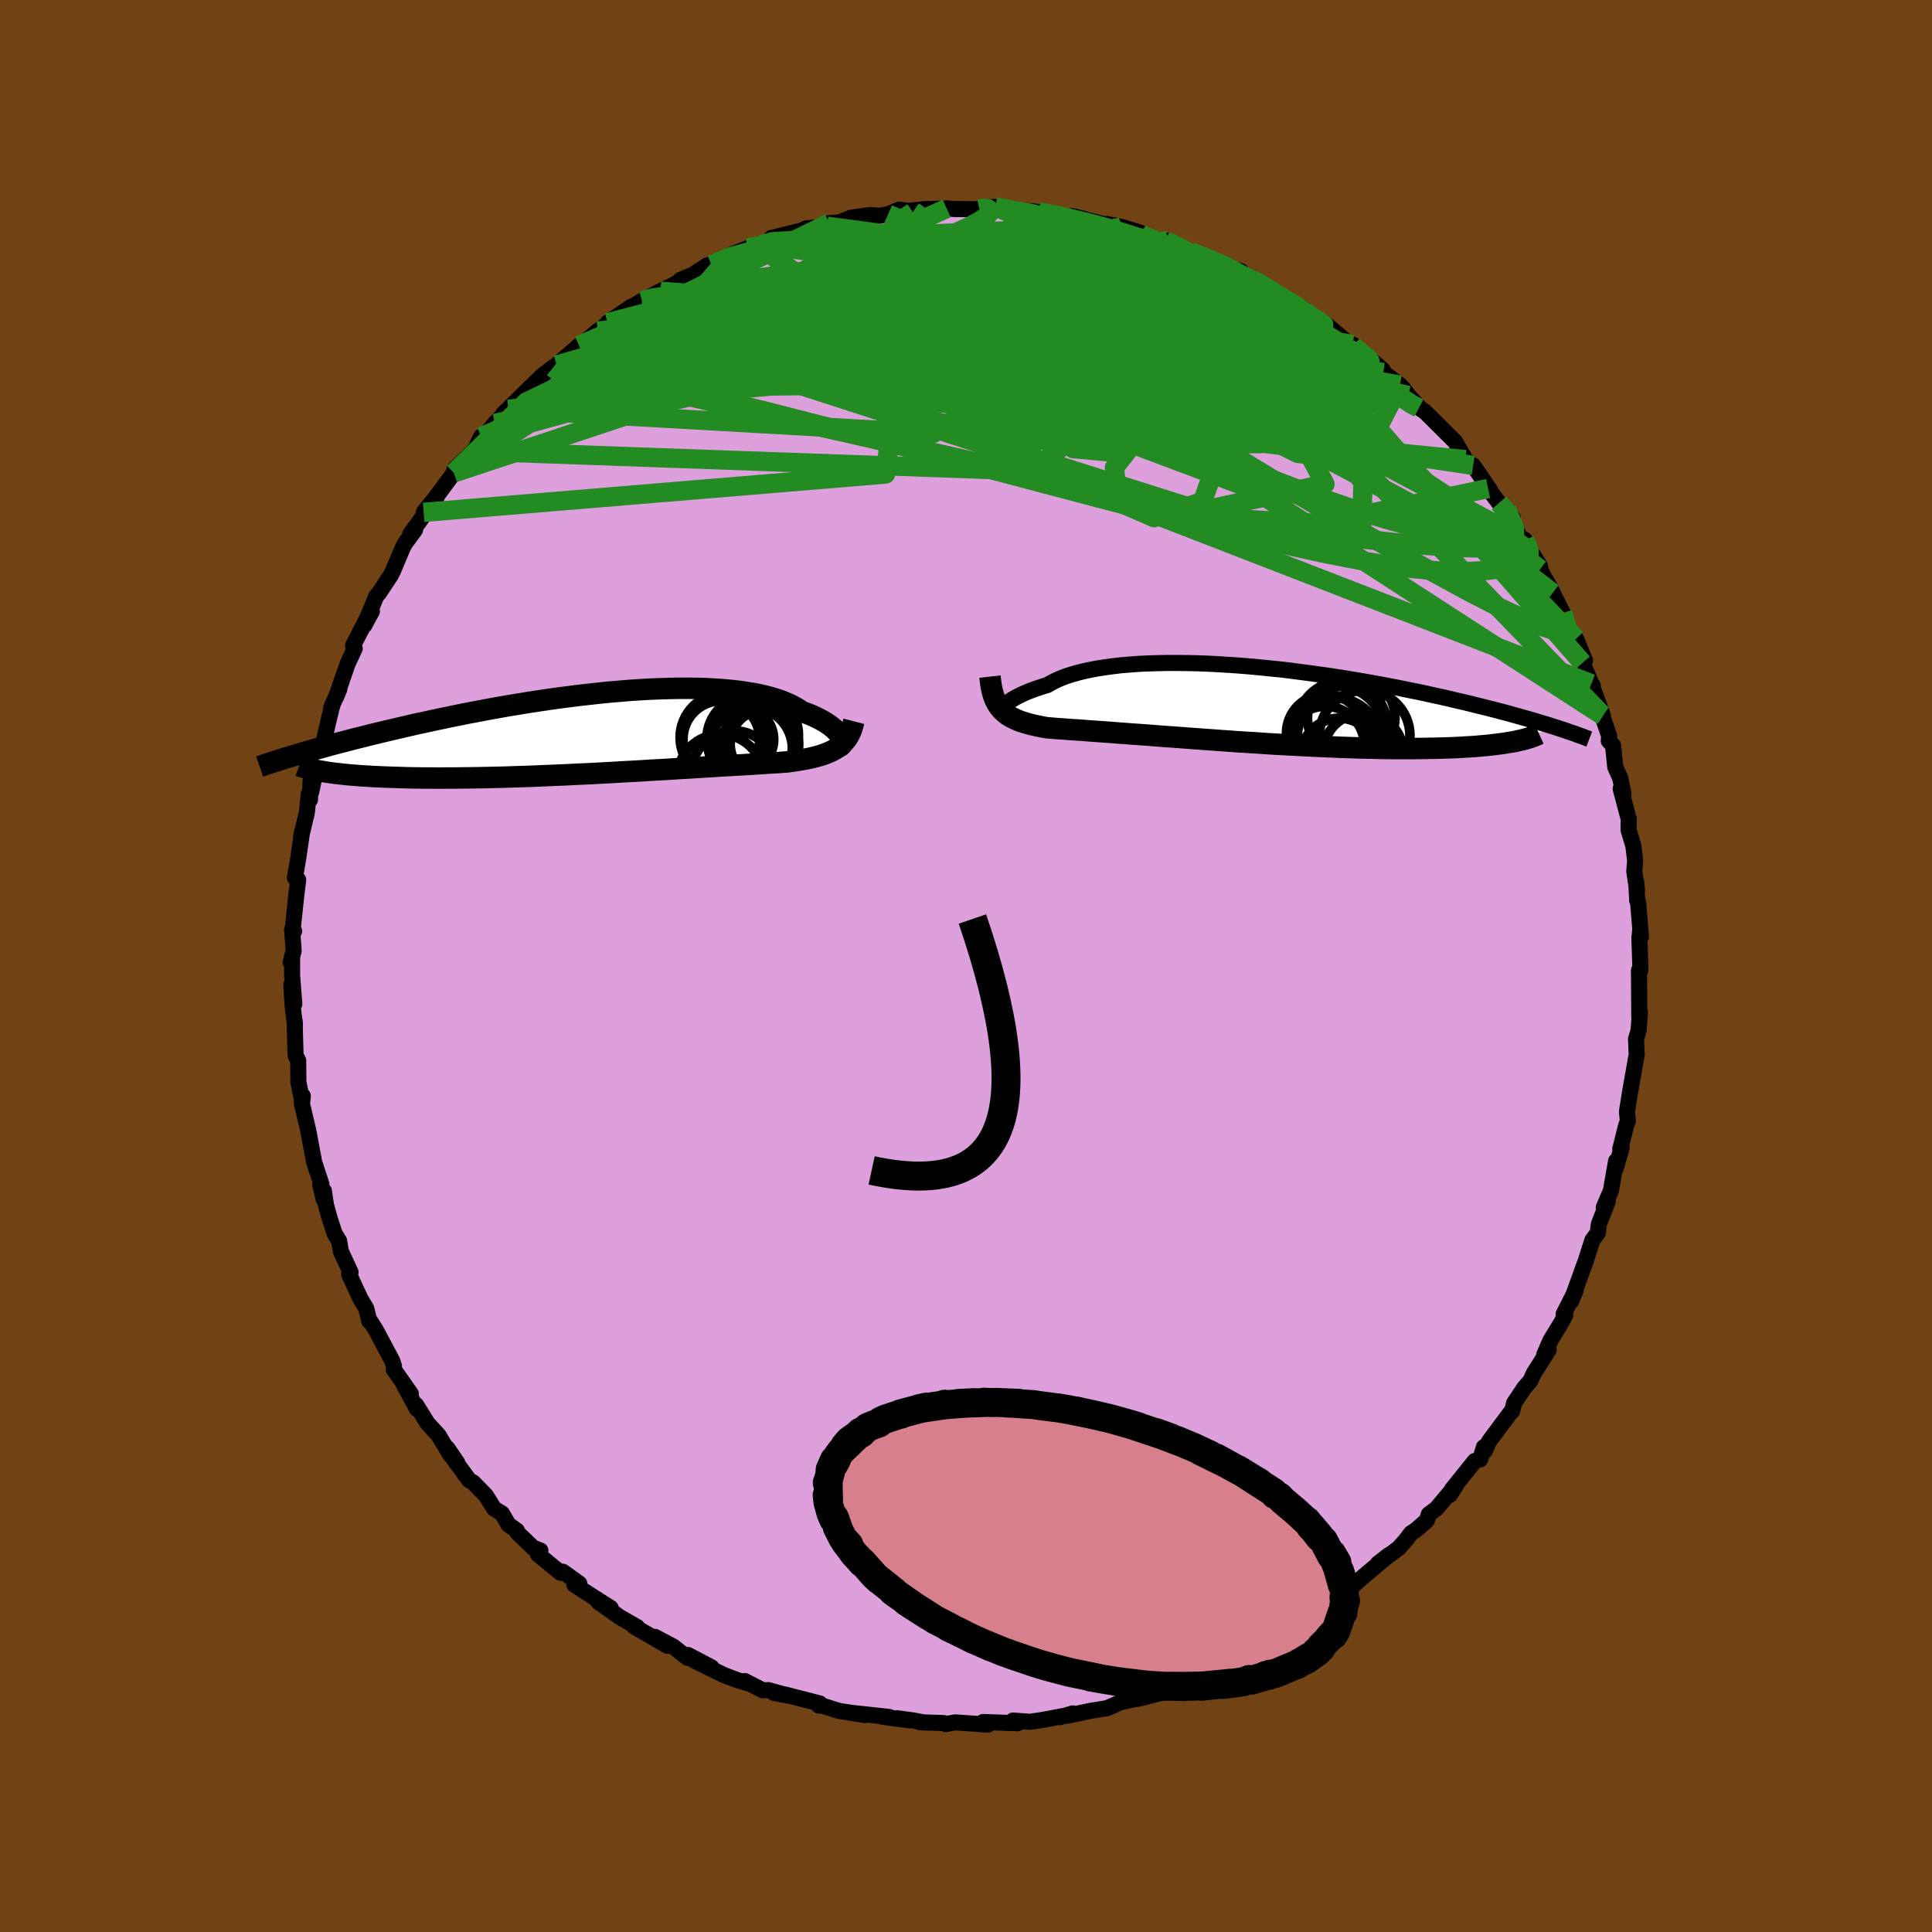 <svg viewBox="-100 -100 200 200" xmlns="http://www.w3.org/2000/svg" width="500" height="500" id="face-svg">
    <defs>
      <clipPath id="leftEyeClipPath">
        <polyline points="24.24,0.46 24.15,0.3 24.03,0.13 23.89,-0.04 23.72,-0.22 23.53,-0.4 23.31,-0.58 23.07,-0.77 22.8,-0.95 22.51,-1.13 22.19,-1.31 21.84,-1.49 21.47,-1.67 21.08,-1.84 20.66,-2 20.21,-2.16 19.83,-2.43 19.41,-2.67 18.95,-2.91 18.44,-3.13 17.9,-3.34 17.31,-3.53 16.68,-3.71 16.01,-3.87 15.3,-4.02 14.56,-4.14 13.78,-4.26 12.97,-4.35 12.12,-4.43 11.25,-4.49 10.34,-4.54 9.41,-4.57 8.46,-4.58 7.48,-4.58 6.49,-4.56 5.48,-4.53 4.45,-4.49 3.41,-4.43 2.36,-4.36 1.3,-4.27 0.23,-4.18 -0.84,-4.07 -1.92,-3.95 -2.99,-3.83 -4.07,-3.69 -5.14,-3.55 -6.2,-3.4 -7.26,-3.24 -8.3,-3.08 -9.34,-2.91 -10.37,-2.74 -11.38,-2.56 -12.38,-2.38 -13.36,-2.19 -14.33,-2.01 -15.27,-1.82 -16.2,-1.63 -17.11,-1.44 -18,-1.25 -18.87,-1.06 -19.72,-0.88 -20.54,-0.69 -21.35,-0.5 -22.13,-0.32 -22.89,-0.14 -23.63,0.04 -24.35,0.21 -25.06,0.39 -25.74,0.56 -26.41,0.73 -27.05,0.9 -27.68,1.06 -28.29,1.22 -28.88,1.38 -29.45,1.54 -30,1.69 -30.54,1.84 -31.05,1.99 -31.55,2.14 -32.03,2.28 -28.93,4.11 -28.53,4.17 -28.12,4.22 -27.69,4.27 -27.24,4.32 -26.77,4.37 -26.28,4.41 -25.76,4.45 -25.23,4.49 -24.68,4.52 -24.12,4.56 -23.53,4.58 -22.92,4.61 -22.3,4.63 -21.65,4.65 -20.99,4.67 -20.31,4.69 -19.6,4.7 -18.88,4.71 -18.13,4.71 -17.37,4.72 -16.58,4.71 -15.78,4.71 -14.96,4.7 -14.12,4.69 -13.26,4.68 -12.39,4.66 -11.51,4.64 -10.61,4.62 -9.7,4.59 -8.78,4.56 -7.85,4.53 -6.91,4.49 -5.97,4.45 -5.01,4.41 -4.06,4.37 -3.1,4.32 -2.14,4.28 -1.18,4.23 -0.23,4.18 0.72,4.13 1.67,4.07 2.61,4.02 3.54,3.97 4.47,3.91 5.38,3.86 6.27,3.81 7.16,3.75 8.02,3.7 8.87,3.65 9.7,3.6 10.51,3.55 11.3,3.5 12.06,3.45 12.8,3.41 13.52,3.37 14.21,3.33 14.88,3.29 15.51,3.25 16.12,3.21 16.7,3.17 17.25,3.14 17.78,3.11 18.27,3.07 18.73,3.04 19.22,2.97 19.68,2.9 20.13,2.83 20.56,2.75 20.98,2.67 21.37,2.58 21.75,2.48 22.11,2.38 22.45,2.27 22.77,2.15 23.07,2.02 23.36,1.89 23.63,1.74 23.88,1.58 24.12,1.41" />
      </clipPath>
      <clipPath id="rightEyeClipPath">
        <polyline points="-24.32,0.22 -24.2,0.1 -24.05,-0.02 -23.88,-0.15 -23.68,-0.29 -23.46,-0.43 -23.21,-0.58 -22.94,-0.73 -22.64,-0.88 -22.32,-1.03 -21.96,-1.19 -21.59,-1.34 -21.18,-1.49 -20.75,-1.64 -20.3,-1.79 -19.82,-1.93 -19.41,-2.17 -18.96,-2.4 -18.46,-2.62 -17.92,-2.83 -17.34,-3.02 -16.71,-3.2 -16.04,-3.37 -15.33,-3.52 -14.59,-3.66 -13.8,-3.78 -12.98,-3.89 -12.13,-3.99 -11.25,-4.06 -10.33,-4.13 -9.39,-4.17 -8.43,-4.2 -7.44,-4.22 -6.43,-4.22 -5.4,-4.21 -4.35,-4.19 -3.29,-4.15 -2.22,-4.1 -1.15,-4.03 -0.06,-3.96 1.03,-3.87 2.12,-3.77 3.21,-3.66 4.31,-3.55 5.39,-3.42 6.47,-3.28 7.54,-3.14 8.61,-2.99 9.66,-2.84 10.7,-2.68 11.72,-2.51 12.73,-2.34 13.72,-2.17 14.7,-1.99 15.65,-1.81 16.59,-1.63 17.5,-1.44 18.39,-1.26 19.27,-1.08 20.11,-0.89 20.94,-0.71 21.74,-0.53 22.52,-0.34 23.28,-0.17 24.02,0.01 24.73,0.19 25.43,0.36 26.1,0.53 26.76,0.7 27.4,0.87 28.01,1.03 28.61,1.2 29.19,1.36 29.75,1.52 30.29,1.67 30.81,1.83 31.31,1.98 31.79,2.12 32.26,2.27 32.71,2.41 28.29,3.96 27.9,4.02 27.49,4.09 27.06,4.15 26.61,4.21 26.14,4.26 25.64,4.32 25.13,4.36 24.59,4.41 24.04,4.45 23.46,4.48 22.87,4.52 22.25,4.55 21.62,4.57 20.96,4.59 20.29,4.61 19.59,4.62 18.87,4.63 18.13,4.64 17.37,4.64 16.58,4.64 15.78,4.64 14.95,4.63 14.11,4.61 13.25,4.59 12.37,4.57 11.48,4.54 10.57,4.51 9.64,4.47 8.71,4.43 7.76,4.39 6.8,4.34 5.84,4.29 4.86,4.24 3.89,4.19 2.9,4.13 1.92,4.06 0.93,4 -0.05,3.94 -1.03,3.87 -2.01,3.8 -2.97,3.73 -3.94,3.66 -4.89,3.59 -5.83,3.52 -6.75,3.45 -7.66,3.39 -8.55,3.32 -9.43,3.25 -10.28,3.19 -11.12,3.13 -11.93,3.07 -12.71,3.01 -13.47,2.95 -14.2,2.9 -14.9,2.85 -15.58,2.8 -16.22,2.75 -16.84,2.71 -17.42,2.67 -17.97,2.63 -18.49,2.59 -18.97,2.56 -19.42,2.52 -19.84,2.49 -20.3,2.41 -20.74,2.32 -21.16,2.23 -21.56,2.14 -21.94,2.03 -22.3,1.92 -22.64,1.81 -22.96,1.68 -23.26,1.54 -23.55,1.4 -23.81,1.24 -24.06,1.07 -24.28,0.88 -24.49,0.69 -24.69,0.47" />
      </clipPath>
      <filter id="fuzzy">
        <feTurbulence id="turbulence" baseFrequency="0.05" numOctaves="3" type="noise" result="noise" />
        <feDisplacementMap in="SourceGraphic" in2="noise" scale="2" />
      </filter>
      <linearGradient id="rainbowGradient" x1="0%" y1="0%" x2="100%" y2="0%">
        <stop offset="0%" style="stop-color: [object Object]; stop-opacity: 1" />
        <stop offset="50%" style="stop-color: [object Object]; stop-opacity: 1" />
        <stop offset="100%" style="stop-color: [object Object]; stop-opacity: 1" />
      </linearGradient>
    </defs>
    <rect x="-100" y="-100" width="100%" height="100%" fill="rgb(112, 66, 20)" />
    <polyline id="faceContour" points="69.82,0.39 69.66,0.6 69.67,0.43 69.7,5.27 69.77,4.81 69.62,6.7 69.36,7.56 69.43,9.25 69.35,9.6 68.82,12.67 69.04,11.36 68.74,13.08 68.42,15.09 68.52,16.05 68.33,16.54 67.73,18.94 67.88,18.81 67.22,21.07 67.3,20.18 66.76,23.26 66.02,25 66.44,24.36 65.51,26.73 65.45,27.2 65.42,27.59 64.84,28.38 64.14,30.58 63.96,31.06 62.64,34.71 63.1,33.6 61.87,36.03 62.03,36.15 61.66,36.86 60.5,38.76 59.85,40.26 60.32,39.74 58.79,42.14 58.43,42.93 57.79,43.67 56.73,45.26 56.54,46.08 56.54,45.99 54.13,49.23 53.72,50.17 53.62,49.8 53.23,51.07 52.67,51.24 50.31,54.18 50.09,54.75 50.73,53.75 48.71,56.16 47.91,56.76 47.71,57.4 46.58,58.38 46.07,58.72 45.49,59.48 44.78,60.27 42.65,61.85 43.78,60.97 41.01,63.31 40.02,64.19 38.89,64.97 38.43,65.63 37.76,66.16 36.42,66.93 37.69,66.12 34.83,67.97 33.64,68.82 33.89,68.69 33.44,68.82 31.19,70.24 30.22,70.62 29.18,71.18 27.66,71.96 26.44,72.65 28.01,71.97 25.28,73.01 23.22,74.1 25.44,72.97 23.99,73.75 21.36,74.89 20.59,75.15 17.79,75.87 18.99,75.28 17.57,75.87 15.93,76.23 15.32,76.52 14.56,76.84 12.91,77.1 10.52,77.61 11.06,77.37 9.74,77.76 9.93,77.67 7.98,78.04 6.62,78.24 4.87,78.11 5.34,78.39 1.77,78.26 2.29,78.34 2.26,78.53 -1.13,78.3 -2.09,78.48 -2.32,78.37 -4.8,78.29 -4.43,78.29 -5.52,78.09 -7.09,77.88 -5.79,78.09 -8.68,77.71 -7.94,77.74 -12.06,77.29 -10.47,77.54 -13.16,77.11 -15.18,76.47 -15.24,76.56 -15.14,76.34 -18.73,75.42 -19.88,75.25 -18.47,75.52 -20.46,74.96 -21.03,74.98 -22.9,74.02 -22.39,74.31 -23.66,73.93 -25.09,73.39 -28.16,71.88 -26.35,72.6 -28.79,71.32 -28.82,71.62 -30.31,70.45 -32.2,69.45 -30.89,70.38 -34.35,68.38 -34.03,68.44 -35.83,67.41 -37.5,66.22 -38.05,65.84 -36.78,66.46 -39.63,64.64 -40.54,64.04 -40.03,63.93 -41.74,62.7 -41.98,62.81 -44.32,60.89 -44.06,60.51 -44.82,60.21 -46.41,58.69 -46.49,58.45 -47.36,57.83 -48.03,56.68 -48.84,56.18 -49.72,54.79 -51.01,53.47 -51.43,53.23 -53.28,50.7 -52.66,51.43 -53.69,49.92 -53.39,50.61 -54.61,48.57 -55.75,47.33 -56.91,45.45 -56.84,45.85 -58.23,43.28 -57.47,44.28 -59.24,41.76 -59.22,41.41 -59.4,40.86 -61.09,37.69 -61.67,36.77 -61.77,36.76 -62.07,35.52 -62.09,35.45 -62.68,34.46 -63.87,31.9 -63.71,31.7 -64.71,29.55 -64.9,28.45 -65.37,27.68 -65.91,26 -66.25,24.77 -66.47,23.28 -66.49,24.17 -66.85,22.62 -66.73,22.58 -67.48,20.3 -67.56,19.87 -68.1,16.99 -68.76,14.18 -68.65,13.46 -68.71,14.02 -69.11,12.03 -69.13,9.79 -69.38,9.31 -69.41,9.06 -69.5,5.68 -69.47,6.08 -69.7,4.18 -69.84,1.95 -69.53,3.93 -69.76,0.99 -69.76,-0.81 -69.91,-0.39 -69.6,-1.57 -69.76,-3.77 -69.55,-3.6 -69.69,-3.91 -69.33,-7.32 -69.13,-8.92 -69.47,-9.14 -69.12,-11.19 -68.71,-14 -68.82,-13.44 -68.24,-15.85 -68.03,-17.84 -67.91,-17.22 -67.85,-19.19 -67.78,-18.02 -67.14,-21.09 -66.89,-22.31 -66.55,-23.18 -66.47,-23.36 -65.74,-26.45 -65.62,-26.89 -65.71,-26.76 -64.87,-28.68 -65.2,-27.86 -64,-31.33 -63.28,-32.86 -63.45,-33.18 -61.63,-36.71 -61.5,-36.72 -62.28,-35.28 -61.05,-38.28 -60.72,-38.67 -59.54,-40.46 -59.3,-40.94 -58.28,-43.36 -58.09,-43.72 -57.03,-45.16 -57.56,-44.56 -57.54,-44.69 -54.8,-48.52 -56.14,-46.96 -54.96,-48.42 -53.01,-51.05 -53.13,-50.8 -52.94,-51.43 -50.98,-53.3 -49.84,-54.89 -50.19,-54.8 -50.6,-53.97 -48.77,-56.17 -47.37,-57.62 -47.89,-57.18 -46.28,-58.75 -45.18,-59.83 -43.84,-61.13 -43.56,-61.35 -42.75,-61.95 -41.47,-62.85 -42.38,-62.21 -40.06,-64.22 -39.62,-64.48 -38.13,-65.73 -36.08,-67.14 -37.11,-66.58 -34.59,-68.29 -34.99,-67.97 -33.54,-68.86 -33.13,-69.07 -31.63,-69.85 -30.36,-70.47 -29.11,-71.16 -29.57,-71.02 -28.29,-71.55 -26.84,-72.5 -25.99,-72.76 -26.35,-72.59 -24.31,-73.63 -22.6,-74.31 -21.48,-74.55 -21.22,-74.66 -19.69,-75.19 -20.16,-75.36 -16.23,-76.33 -17.02,-76.11 -16.56,-76.35 -14.4,-76.58 -14.15,-76.9 -13.12,-76.97 -11.87,-77.47 -9.87,-77.74 -8.93,-77.66 -8.06,-77.83 -6.89,-78.3 -5.95,-78.17 -4.06,-78.37 -3.76,-78.35 -2,-78.42 -1.13,-78.36 1.39,-78.34 1.61,-78.52 3.05,-78.57 3.48,-78.57 4.6,-78.24 4.82,-78.2 6.76,-78.14 7.54,-78.04 8.06,-78.08 9.8,-77.5 12.24,-77.33 10.99,-77.63 14.64,-76.69 14.6,-76.81 16.09,-76.51 17.97,-75.94 17.44,-75.86 19,-75.34 20.69,-75.01 20.89,-75.09 22.32,-74.29 21.86,-74.6 23.25,-73.92 25.85,-73.02 25.25,-72.96 28.46,-71.93 27.46,-72.16 27.86,-71.86 29.61,-71.1 29.67,-71.02 30.12,-70.9 34.23,-68.44 34.39,-68.11 34.68,-68.22 34.95,-67.89 35.82,-67.24 36.91,-66.5 37.19,-66.5 40.3,-63.85 40.02,-64.34 39.76,-64.26 41.85,-62.83 43.16,-61.68 43.2,-61.44 44.92,-60.13 45.25,-59.79 45.79,-59.06 47.12,-57.63 47.46,-57.42 48.01,-56.89 50.65,-54.26 50.81,-53.96 51.71,-52.42 50.9,-53.62 51.98,-52.05 52.5,-51.82 54.27,-49.24 54.05,-49.43 55.18,-47.93 56.61,-46.39 55.96,-47.28 57.32,-44.4 57.85,-44.1 58.48,-42.93 59.42,-41.38 59.43,-41.07 59.9,-40.15 60.34,-39.43 60.73,-38.62 61.77,-36.56 62.39,-34.83 63.36,-32.86 63.15,-33.87 64.08,-31.63 63.82,-31.38 64.74,-29.22 64.88,-29.03 64.78,-29.06 65.94,-25.9 65.81,-26.06 66.58,-23.81 66.54,-23.3 66.98,-22.84 67.21,-20.6 67.73,-19.43 68.06,-17.84 67.77,-18.35 68.61,-15.19 68.59,-14.54 68.59,-14.08 69.09,-12.42 69.27,-10.88 69.18,-9.83 69.46,-7.86 69.39,-8.63 69.48,-6.78 69.58,-6.55 69.87,-3.02 69.79,-3.64 69.71,-2.91 69.82,0.39 69.66,0.6" fill="rgb(221, 160, 221)" stroke="black" stroke-width="1.667" stroke-linejoin="round" filter="url(#fuzzy)" />
    <g transform="translate(28.24 -27.15)">
      <polyline id="rightCountour" points="-24.32,0.22 -24.2,0.1 -24.05,-0.02 -23.88,-0.15 -23.68,-0.29 -23.46,-0.43 -23.21,-0.58 -22.94,-0.73 -22.64,-0.88 -22.32,-1.03 -21.96,-1.19 -21.59,-1.34 -21.18,-1.49 -20.75,-1.64 -20.3,-1.79 -19.82,-1.93 -19.41,-2.17 -18.96,-2.4 -18.46,-2.62 -17.92,-2.83 -17.34,-3.02 -16.71,-3.2 -16.04,-3.37 -15.33,-3.52 -14.59,-3.66 -13.8,-3.78 -12.98,-3.89 -12.13,-3.99 -11.25,-4.06 -10.33,-4.13 -9.39,-4.17 -8.43,-4.2 -7.44,-4.22 -6.43,-4.22 -5.4,-4.21 -4.35,-4.19 -3.29,-4.15 -2.22,-4.1 -1.15,-4.03 -0.06,-3.96 1.03,-3.87 2.12,-3.77 3.21,-3.66 4.31,-3.55 5.39,-3.42 6.47,-3.28 7.54,-3.14 8.61,-2.99 9.66,-2.84 10.7,-2.68 11.72,-2.51 12.73,-2.34 13.72,-2.17 14.7,-1.99 15.65,-1.81 16.59,-1.63 17.5,-1.44 18.39,-1.26 19.27,-1.08 20.11,-0.89 20.94,-0.71 21.74,-0.53 22.52,-0.34 23.28,-0.17 24.02,0.01 24.73,0.19 25.43,0.36 26.1,0.53 26.76,0.7 27.4,0.87 28.01,1.03 28.61,1.2 29.19,1.36 29.75,1.52 30.29,1.67 30.81,1.83 31.31,1.98 31.79,2.12 32.26,2.27 32.71,2.41 28.29,3.96 27.9,4.02 27.49,4.09 27.06,4.15 26.61,4.21 26.14,4.26 25.64,4.32 25.13,4.36 24.59,4.41 24.04,4.45 23.46,4.48 22.87,4.52 22.25,4.55 21.62,4.57 20.96,4.59 20.29,4.61 19.59,4.62 18.87,4.63 18.13,4.64 17.37,4.64 16.58,4.64 15.78,4.64 14.95,4.63 14.11,4.61 13.25,4.59 12.37,4.57 11.48,4.54 10.57,4.51 9.64,4.47 8.71,4.43 7.76,4.39 6.8,4.34 5.84,4.29 4.86,4.24 3.89,4.19 2.9,4.13 1.92,4.06 0.93,4 -0.05,3.94 -1.03,3.87 -2.01,3.8 -2.97,3.73 -3.94,3.66 -4.89,3.59 -5.83,3.52 -6.75,3.45 -7.66,3.39 -8.55,3.32 -9.43,3.25 -10.28,3.19 -11.12,3.13 -11.93,3.07 -12.71,3.01 -13.47,2.95 -14.2,2.9 -14.9,2.85 -15.58,2.8 -16.22,2.75 -16.84,2.71 -17.42,2.67 -17.97,2.63 -18.49,2.59 -18.97,2.56 -19.42,2.52 -19.84,2.49 -20.3,2.41 -20.74,2.32 -21.16,2.23 -21.56,2.14 -21.94,2.03 -22.3,1.92 -22.64,1.81 -22.96,1.68 -23.26,1.54 -23.55,1.4 -23.81,1.24 -24.06,1.07 -24.28,0.88 -24.49,0.69 -24.69,0.47" fill="white" stroke="white" stroke-width="0" stroke-linejoin="round" filter="url(#fuzzy)" />
    </g>
    <g transform="translate(-37.2 -24.17)">
      <polyline id="leftCountour" points="24.24,0.46 24.15,0.3 24.03,0.13 23.89,-0.04 23.72,-0.22 23.53,-0.4 23.31,-0.58 23.07,-0.77 22.8,-0.95 22.51,-1.13 22.19,-1.31 21.84,-1.49 21.47,-1.67 21.08,-1.84 20.66,-2 20.21,-2.16 19.83,-2.43 19.41,-2.67 18.95,-2.91 18.44,-3.13 17.9,-3.34 17.31,-3.53 16.68,-3.71 16.01,-3.87 15.3,-4.02 14.56,-4.14 13.78,-4.26 12.97,-4.35 12.12,-4.43 11.25,-4.49 10.34,-4.54 9.41,-4.57 8.46,-4.58 7.48,-4.58 6.49,-4.56 5.48,-4.53 4.45,-4.49 3.41,-4.43 2.36,-4.36 1.3,-4.27 0.23,-4.18 -0.84,-4.07 -1.92,-3.95 -2.99,-3.83 -4.07,-3.69 -5.14,-3.55 -6.2,-3.4 -7.26,-3.24 -8.3,-3.08 -9.34,-2.91 -10.37,-2.74 -11.38,-2.56 -12.38,-2.38 -13.36,-2.19 -14.33,-2.01 -15.27,-1.82 -16.2,-1.63 -17.11,-1.44 -18,-1.25 -18.87,-1.06 -19.72,-0.88 -20.54,-0.69 -21.35,-0.5 -22.13,-0.32 -22.89,-0.14 -23.63,0.04 -24.35,0.21 -25.06,0.39 -25.74,0.56 -26.41,0.73 -27.05,0.9 -27.68,1.06 -28.29,1.22 -28.88,1.38 -29.45,1.54 -30,1.69 -30.54,1.84 -31.05,1.99 -31.55,2.14 -32.03,2.28 -28.93,4.11 -28.53,4.17 -28.12,4.22 -27.69,4.27 -27.24,4.32 -26.77,4.37 -26.28,4.41 -25.76,4.45 -25.23,4.49 -24.68,4.52 -24.12,4.56 -23.53,4.58 -22.92,4.61 -22.3,4.63 -21.65,4.65 -20.99,4.67 -20.31,4.69 -19.6,4.7 -18.88,4.71 -18.13,4.71 -17.37,4.72 -16.58,4.71 -15.78,4.71 -14.96,4.7 -14.12,4.69 -13.26,4.68 -12.39,4.66 -11.51,4.64 -10.61,4.62 -9.7,4.59 -8.78,4.56 -7.85,4.53 -6.91,4.49 -5.97,4.45 -5.01,4.41 -4.06,4.37 -3.1,4.32 -2.14,4.28 -1.18,4.23 -0.23,4.18 0.72,4.13 1.67,4.07 2.61,4.02 3.54,3.97 4.47,3.91 5.38,3.86 6.27,3.81 7.16,3.75 8.02,3.7 8.87,3.65 9.7,3.6 10.51,3.55 11.3,3.5 12.06,3.45 12.8,3.41 13.52,3.37 14.21,3.33 14.88,3.29 15.51,3.25 16.12,3.21 16.7,3.17 17.25,3.14 17.78,3.11 18.27,3.07 18.73,3.04 19.22,2.97 19.68,2.9 20.13,2.83 20.56,2.75 20.98,2.67 21.37,2.58 21.75,2.48 22.11,2.38 22.45,2.27 22.77,2.15 23.07,2.02 23.36,1.89 23.63,1.74 23.88,1.58 24.12,1.41" fill="white" stroke="white" stroke-width="0" stroke-linejoin="round" filter="url(#fuzzy)" />
    </g>
    <g transform="translate(28.24 -27.15)">
      <polyline id="rightUpper" points="-24.43,0.55 -24.5,0.61 -24.55,0.64 -24.59,0.65 -24.61,0.64 -24.61,0.61 -24.59,0.56 -24.56,0.49 -24.5,0.41 -24.43,0.32 -24.32,0.22 -24.2,0.1 -24.05,-0.02 -23.88,-0.15 -23.68,-0.29 -23.46,-0.43 -23.21,-0.58 -22.94,-0.73 -22.64,-0.88 -22.32,-1.03 -21.96,-1.19 -21.59,-1.34 -21.18,-1.49 -20.75,-1.64 -20.3,-1.79 -19.82,-1.93 -19.41,-2.17 -18.96,-2.4 -18.46,-2.62 -17.92,-2.83 -17.34,-3.02 -16.71,-3.2 -16.04,-3.37 -15.33,-3.52 -14.59,-3.66 -13.8,-3.78 -12.98,-3.89 -12.13,-3.99 -11.25,-4.06 -10.33,-4.13 -9.39,-4.17 -8.43,-4.2 -7.44,-4.22 -6.43,-4.22 -5.4,-4.21 -4.35,-4.19 -3.29,-4.15 -2.22,-4.1 -1.15,-4.03 -0.06,-3.96 1.03,-3.87 2.12,-3.77 3.21,-3.66 4.31,-3.55 5.39,-3.42 6.47,-3.28 7.54,-3.14 8.61,-2.99 9.66,-2.84 10.7,-2.68 11.72,-2.51 12.73,-2.34 13.72,-2.17 14.7,-1.99 15.65,-1.81 16.59,-1.63 17.5,-1.44 18.39,-1.26 19.27,-1.08 20.11,-0.89 20.94,-0.71 21.74,-0.53 22.52,-0.34 23.28,-0.17 24.02,0.01 24.73,0.19 25.43,0.36 26.1,0.53 26.76,0.7 27.4,0.87 28.01,1.03 28.61,1.2 29.19,1.36 29.75,1.52 30.29,1.67 30.81,1.83 31.31,1.98 31.79,2.12 32.26,2.27 32.71,2.41 33.14,2.55 33.55,2.68 33.95,2.82 34.32,2.95 34.69,3.07 35.04,3.2 35.37,3.32 35.68,3.43 35.99,3.55 36.28,3.66" fill="none" stroke="black" stroke-width="1.667" stroke-linejoin="round" filter="url(#fuzzy)" />
      <polyline id="rightLower" points="-25.76,-2.81 -25.71,-2.37 -25.65,-1.95 -25.58,-1.57 -25.5,-1.21 -25.4,-0.87 -25.29,-0.56 -25.16,-0.27 -25.02,-0.01 -24.86,0.24 -24.69,0.47 -24.49,0.69 -24.28,0.88 -24.06,1.07 -23.81,1.24 -23.55,1.4 -23.26,1.54 -22.96,1.68 -22.64,1.81 -22.3,1.92 -21.94,2.03 -21.56,2.14 -21.16,2.23 -20.74,2.32 -20.3,2.41 -19.84,2.49 -19.42,2.52 -18.97,2.56 -18.49,2.59 -17.97,2.63 -17.42,2.67 -16.84,2.71 -16.22,2.75 -15.58,2.8 -14.9,2.85 -14.2,2.9 -13.47,2.95 -12.71,3.01 -11.93,3.07 -11.12,3.13 -10.28,3.19 -9.43,3.25 -8.55,3.32 -7.66,3.39 -6.75,3.45 -5.83,3.52 -4.89,3.59 -3.94,3.66 -2.97,3.73 -2.01,3.8 -1.03,3.87 -0.05,3.94 0.93,4 1.92,4.06 2.9,4.13 3.89,4.19 4.86,4.24 5.84,4.29 6.8,4.34 7.76,4.39 8.71,4.43 9.64,4.47 10.57,4.51 11.48,4.54 12.37,4.57 13.25,4.59 14.11,4.61 14.95,4.63 15.78,4.64 16.58,4.64 17.37,4.64 18.13,4.64 18.87,4.63 19.59,4.62 20.29,4.61 20.96,4.59 21.62,4.57 22.25,4.55 22.87,4.52 23.46,4.48 24.04,4.45 24.59,4.41 25.13,4.36 25.64,4.32 26.14,4.26 26.61,4.21 27.06,4.15 27.49,4.09 27.9,4.02 28.29,3.96 28.66,3.89 29.01,3.81 29.33,3.74 29.64,3.66 29.93,3.57 30.2,3.49 30.45,3.4 30.68,3.31 30.89,3.22 31.09,3.13" fill="none" stroke="black" stroke-width="2.222" stroke-linejoin="round" filter="url(#fuzzy)" />
      <circle r="4.014" cx="10.057" cy="3.433" stroke="black" fill="none" stroke-width="1.0" filter="url(#fuzzy)" clip-path="url(#rightEyeClipPath)" /><circle r="4.67" cx="10.682" cy="2.318" stroke="black" fill="none" stroke-width="1.0" filter="url(#fuzzy)" clip-path="url(#rightEyeClipPath)" /><circle r="4.694" cx="10.287" cy="2.913" stroke="black" fill="none" stroke-width="1.0" filter="url(#fuzzy)" clip-path="url(#rightEyeClipPath)" /><circle r="4.796" cx="9.942" cy="4.173" stroke="black" fill="none" stroke-width="1.0" filter="url(#fuzzy)" clip-path="url(#rightEyeClipPath)" /><circle r="4.054" cx="8.952" cy="4.313" stroke="black" fill="none" stroke-width="1.0" filter="url(#fuzzy)" clip-path="url(#rightEyeClipPath)" /><circle r="4.156" cx="12.882" cy="5.133" stroke="black" fill="none" stroke-width="1.0" filter="url(#fuzzy)" clip-path="url(#rightEyeClipPath)" /><circle r="4.684" cx="13.032" cy="3.293" stroke="black" fill="none" stroke-width="1.0" filter="url(#fuzzy)" clip-path="url(#rightEyeClipPath)" /><circle r="3.99" cx="10.402" cy="5.488" stroke="black" fill="none" stroke-width="1.0" filter="url(#fuzzy)" clip-path="url(#rightEyeClipPath)" /><circle r="4.042" cx="8.977" cy="3.068" stroke="black" fill="none" stroke-width="1.0" filter="url(#fuzzy)" clip-path="url(#rightEyeClipPath)" /><circle r="4.528" cx="11.637" cy="1.448" stroke="black" fill="none" stroke-width="1.0" filter="url(#fuzzy)" clip-path="url(#rightEyeClipPath)" />
      </g>
    <g transform="translate(-37.2 -24.17)">
      <polyline id="leftUpper" points="24.04,1.44 24.14,1.42 24.22,1.38 24.29,1.31 24.34,1.23 24.38,1.14 24.39,1.03 24.38,0.9 24.36,0.77 24.31,0.62 24.24,0.46 24.15,0.3 24.03,0.13 23.89,-0.04 23.72,-0.22 23.53,-0.4 23.31,-0.58 23.07,-0.77 22.8,-0.95 22.51,-1.13 22.19,-1.31 21.84,-1.49 21.47,-1.67 21.08,-1.84 20.66,-2 20.21,-2.16 19.83,-2.43 19.41,-2.67 18.95,-2.91 18.44,-3.13 17.9,-3.34 17.31,-3.53 16.68,-3.71 16.01,-3.87 15.3,-4.02 14.56,-4.14 13.78,-4.26 12.97,-4.35 12.12,-4.43 11.25,-4.49 10.34,-4.54 9.41,-4.57 8.46,-4.58 7.48,-4.58 6.49,-4.56 5.48,-4.53 4.45,-4.49 3.41,-4.43 2.36,-4.36 1.3,-4.27 0.23,-4.18 -0.84,-4.07 -1.92,-3.95 -2.99,-3.83 -4.07,-3.69 -5.14,-3.55 -6.2,-3.4 -7.26,-3.24 -8.3,-3.08 -9.34,-2.91 -10.37,-2.74 -11.38,-2.56 -12.38,-2.38 -13.36,-2.19 -14.33,-2.01 -15.27,-1.82 -16.2,-1.63 -17.11,-1.44 -18,-1.25 -18.87,-1.06 -19.72,-0.88 -20.54,-0.69 -21.35,-0.5 -22.13,-0.32 -22.89,-0.14 -23.63,0.04 -24.35,0.21 -25.06,0.39 -25.74,0.56 -26.41,0.73 -27.05,0.9 -27.68,1.06 -28.29,1.22 -28.88,1.38 -29.45,1.54 -30,1.69 -30.54,1.84 -31.05,1.99 -31.55,2.14 -32.03,2.28 -32.49,2.42 -32.94,2.55 -33.37,2.68 -33.78,2.81 -34.17,2.94 -34.55,3.06 -34.92,3.18 -35.27,3.29 -35.6,3.41 -35.92,3.52" fill="none" stroke="black" stroke-width="2.222" stroke-linejoin="round" filter="url(#fuzzy)" />
      <polyline id="leftLower" points="25.59,-1.16 25.5,-0.81 25.41,-0.49 25.3,-0.19 25.18,0.09 25.04,0.35 24.89,0.6 24.72,0.82 24.53,1.03 24.33,1.23 24.12,1.41 23.88,1.58 23.63,1.74 23.36,1.89 23.07,2.02 22.77,2.15 22.45,2.27 22.11,2.38 21.75,2.48 21.37,2.58 20.98,2.67 20.56,2.75 20.13,2.83 19.68,2.9 19.22,2.97 18.73,3.04 18.27,3.07 17.78,3.11 17.25,3.14 16.7,3.17 16.12,3.21 15.51,3.25 14.88,3.29 14.21,3.33 13.52,3.37 12.8,3.41 12.06,3.45 11.3,3.5 10.51,3.55 9.7,3.6 8.87,3.65 8.02,3.7 7.16,3.75 6.27,3.81 5.38,3.86 4.47,3.91 3.54,3.97 2.61,4.02 1.67,4.07 0.72,4.13 -0.23,4.18 -1.18,4.23 -2.14,4.28 -3.1,4.32 -4.06,4.37 -5.01,4.41 -5.97,4.45 -6.91,4.49 -7.85,4.53 -8.78,4.56 -9.7,4.59 -10.61,4.62 -11.51,4.64 -12.39,4.66 -13.26,4.68 -14.12,4.69 -14.96,4.7 -15.78,4.71 -16.58,4.71 -17.37,4.72 -18.13,4.71 -18.88,4.71 -19.6,4.7 -20.31,4.69 -20.99,4.67 -21.65,4.65 -22.3,4.63 -22.92,4.61 -23.53,4.58 -24.12,4.56 -24.68,4.52 -25.23,4.49 -25.76,4.45 -26.28,4.41 -26.77,4.37 -27.24,4.32 -27.69,4.27 -28.12,4.22 -28.53,4.17 -28.93,4.11 -29.3,4.05 -29.65,3.99 -29.99,3.93 -30.3,3.87 -30.6,3.8 -30.88,3.73 -31.14,3.66 -31.38,3.59 -31.61,3.52 -31.82,3.44" fill="none" stroke="black" stroke-width="2.222" stroke-linejoin="round" filter="url(#fuzzy)" />
      <circle r="4.546" cx="12.15" cy="0.51" stroke="black" fill="none" stroke-width="1.0" filter="url(#fuzzy)" clip-path="url(#leftEyeClipPath)" /><circle r="4.506" cx="14.88" cy="0.665" stroke="black" fill="none" stroke-width="1.0" filter="url(#fuzzy)" clip-path="url(#leftEyeClipPath)" /><circle r="4.314" cx="14.92" cy="1.685" stroke="black" fill="none" stroke-width="1.0" filter="url(#fuzzy)" clip-path="url(#leftEyeClipPath)" /><circle r="3.826" cx="15.695" cy="1.425" stroke="black" fill="none" stroke-width="1.0" filter="url(#fuzzy)" clip-path="url(#leftEyeClipPath)" /><circle r="3.378" cx="13.915" cy="0.715" stroke="black" fill="none" stroke-width="1.0" filter="url(#fuzzy)" clip-path="url(#leftEyeClipPath)" /><circle r="4.354" cx="15.505" cy="0.27" stroke="black" fill="none" stroke-width="1.0" filter="url(#fuzzy)" clip-path="url(#leftEyeClipPath)" /><circle r="4.38" cx="13.165" cy="4.2" stroke="black" fill="none" stroke-width="1.0" filter="url(#fuzzy)" clip-path="url(#leftEyeClipPath)" /><circle r="4.44" cx="11.78" cy="4.63" stroke="black" fill="none" stroke-width="1.0" filter="url(#fuzzy)" clip-path="url(#leftEyeClipPath)" /><circle r="3.972" cx="11.875" cy="0.68" stroke="black" fill="none" stroke-width="1.0" filter="url(#fuzzy)" clip-path="url(#leftEyeClipPath)" /><circle r="3.55" cx="16.335" cy="1.195" stroke="black" fill="none" stroke-width="1.0" filter="url(#fuzzy)" clip-path="url(#leftEyeClipPath)" />
    </g>
    <g id="hairs">
      <polyline points="7.54,-78.04 8.52,-77.88 9.97,-77.57 11.51,-77.22 13.06,-76.83 14.64,-76.4 16.21,-75.93 17.74,-75.45 19.2,-74.96 20.58,-74.48 21.88,-74.02 23.09,-73.59 24.18,-73.2 25.12,-72.86 25.92,-72.59 26.55,-72.37 27.03,-72.22 27.36,-72.12 27.52,-72.09 27.46,-72.14 27.12,-72.31 26.43,-72.61 25.29,-73.1" fill="none" stroke="rgb(34, 139, 34)" stroke-width="2" stroke-linejoin="round" filter="url(#fuzzy)" /><polyline points="4.6,-78.24 5.37,-78.14 6.65,-77.92 8.12,-77.58 9.77,-77.12 11.57,-76.57 13.48,-75.94 15.45,-75.27 17.43,-74.57 19.4,-73.83 21.33,-73.08 23.19,-72.32 24.98,-71.58 26.67,-70.87 28.25,-70.21 29.7,-69.61 31.01,-69.07 32.19,-68.58 33.23,-68.16 34.09,-67.84 34.71,-67.65 35.03,-67.61 35.1,-67.69" fill="none" stroke="rgb(34, 139, 34)" stroke-width="2" stroke-linejoin="round" filter="url(#fuzzy)" /><polyline points="17.97,-75.94 18,-75.73 18.42,-75.39 18.62,-75.03 18.41,-74.63 17.78,-74.17 16.77,-73.63 15.39,-72.99 13.58,-72.26 11.26,-71.45 8.34,-70.57 4.8,-69.63 0.63,-68.61 -4.11,-67.52 -9.39,-66.36 -15.21,-65.11 -21.67,-63.76 -28.9,-62.29 -37.09,-60.65" fill="none" stroke="rgb(34, 139, 34)" stroke-width="2" stroke-linejoin="round" filter="url(#fuzzy)" /><polyline points="40.02,-64.34 40.36,-63.89 41.04,-63.18 41.48,-62.54 41.53,-62.05 41.2,-61.71 40.49,-61.5 39.4,-61.41 37.93,-61.43 36.06,-61.57 33.76,-61.83 30.96,-62.24 27.61,-62.85 23.68,-63.69 19.17,-64.76 14.13,-66.05 8.57,-67.51 2.47,-69.14 -4.31,-70.95 -11.9,-72.94" fill="none" stroke="rgb(34, 139, 34)" stroke-width="2" stroke-linejoin="round" filter="url(#fuzzy)" /><polyline points="3.05,-78.57 3.6,-78.48 4.25,-78.34 4.9,-78.2 5.51,-78.05 6.04,-77.88 6.43,-77.66 6.66,-77.4 6.68,-77.09 6.46,-76.73 5.94,-76.33 5.11,-75.89 3.93,-75.4 2.39,-74.88 0.48,-74.32 -1.83,-73.72 -4.55,-73.08 -7.72,-72.4 -11.35,-71.66 -15.44,-70.87 -19.96,-70.02 -24.89,-69.12 -30.39,-68.11" fill="none" stroke="rgb(34, 139, 34)" stroke-width="2" stroke-linejoin="round" filter="url(#fuzzy)" /><polyline points="29.61,-71.1 30.01,-70.86 31.03,-70.26 32.09,-69.59 32.81,-69.09 33.13,-68.79 33.14,-68.63 32.91,-68.55 32.45,-68.52 31.75,-68.57 30.72,-68.74 29.3,-69.06 27.47,-69.55 25.22,-70.2 22.54,-71.03 19.41,-72.06 15.81,-73.33 11.71,-74.85 7.05,-76.6" fill="none" stroke="rgb(34, 139, 34)" stroke-width="2" stroke-linejoin="round" filter="url(#fuzzy)" /><polyline points="-22.6,-74.31 -21.61,-74.51 -20.46,-74.72 -19,-74.95 -17.26,-75.17 -15.33,-75.35 -13.27,-75.46 -11.11,-75.52 -8.85,-75.55 -6.51,-75.58 -4.09,-75.61 -1.61,-75.62 0.91,-75.61 3.43,-75.57 5.9,-75.51 8.27,-75.44 10.48,-75.38 12.51,-75.34 14.36,-75.31 16.07,-75.29 17.69,-75.25 19.23,-75.18" fill="none" stroke="rgb(34, 139, 34)" stroke-width="2" stroke-linejoin="round" filter="url(#fuzzy)" /><polyline points="55.96,-47.28 56.76,-45.39 56.8,-44.39 56.22,-43.76 55.02,-43.4 53.22,-43.27 50.84,-43.33 47.88,-43.52 44.34,-43.84 40.18,-44.3 35.38,-44.97 29.88,-45.91 23.65,-47.15 16.65,-48.66 8.86,-50.41 0.24,-52.35 -9.23,-54.47 -19.53,-56.79 -30.49,-59.38" fill="none" stroke="rgb(34, 139, 34)" stroke-width="2" stroke-linejoin="round" filter="url(#fuzzy)" /><polyline points="-33.54,-68.86 -32.46,-69.15 -30.35,-69.44 -27.57,-69.57 -24.25,-69.52 -20.39,-69.32 -16,-69.01 -11.09,-68.63 -5.68,-68.15 0.19,-67.59 6.51,-66.95 13.2,-66.24 20.17,-65.44 27.31,-64.55 34.59,-63.63" fill="none" stroke="rgb(34, 139, 34)" stroke-width="2" stroke-linejoin="round" filter="url(#fuzzy)" /><polyline points="55.18,-47.93 55.94,-47.06 56.22,-46.46 56.36,-45.88 56.33,-45.44 56.06,-45.23 55.47,-45.32 54.55,-45.7 53.31,-46.37 51.76,-47.29 49.89,-48.46 47.68,-49.91 45.08,-51.7 42.03,-53.91 38.49,-56.61 34.44,-59.8 29.84,-63.45 24.63,-67.56 18.62,-72.2" fill="none" stroke="rgb(34, 139, 34)" stroke-width="2" stroke-linejoin="round" filter="url(#fuzzy)" /><polyline points="57.85,-44.1 58.3,-43.02 58.27,-42.24 57.74,-41.73 56.78,-41.39 55.42,-41.13 53.66,-40.92 51.46,-40.82 48.76,-40.9 45.51,-41.22 41.68,-41.82 37.26,-42.68 32.24,-43.78 26.63,-45.12 20.44,-46.69 13.65,-48.46 6.24,-50.42 -1.84,-52.55 -10.65,-54.85 -20.26,-57.31 -30.72,-59.89" fill="none" stroke="rgb(34, 139, 34)" stroke-width="2" stroke-linejoin="round" filter="url(#fuzzy)" /><polyline points="-26.35,-72.59 -24.39,-73.41 -22.41,-73.95 -20.37,-74.31 -18.18,-74.6 -15.78,-74.87 -13.15,-75.13 -10.35,-75.38 -7.43,-75.58 -4.43,-75.74 -1.39,-75.88 1.65,-76 4.65,-76.13 7.59,-76.27 10.38,-76.43 12.81,-76.61" fill="none" stroke="rgb(34, 139, 34)" stroke-width="2" stroke-linejoin="round" filter="url(#fuzzy)" /><polyline points="17.97,-75.94 18.25,-75.66 19.45,-75.15 20.95,-74.53 22.53,-73.82 24.16,-73.03 25.86,-72.17 27.63,-71.26 29.41,-70.36 31.1,-69.5 32.62,-68.72 33.89,-68.07 34.86,-67.59 35.48,-67.31 35.78,-67.22" fill="none" stroke="rgb(34, 139, 34)" stroke-width="2" stroke-linejoin="round" filter="url(#fuzzy)" /><polyline points="27.46,-72.16 28.02,-71.79 28.46,-71.4 28.68,-70.96 28.67,-70.46 28.27,-69.97 27.33,-69.56 25.78,-69.28 23.62,-69.09 20.9,-68.93 17.65,-68.79 13.86,-68.67 9.48,-68.59 4.45,-68.58 -1.27,-68.67 -7.66,-68.86 -14.72,-69.14 -22.63,-69.49" fill="none" stroke="rgb(34, 139, 34)" stroke-width="2" stroke-linejoin="round" filter="url(#fuzzy)" /><polyline points="20.69,-75.01 21.28,-74.77 22.29,-74.18 23.65,-73.35 25.35,-72.31 27.27,-71.12 29.29,-69.84 31.29,-68.51 33.24,-67.19 35.15,-65.85 37.06,-64.51 39.03,-63.12 41.04,-61.68 43.04,-60.27 44.82,-59.02 46.14,-58.15 46.88,-57.76" fill="none" stroke="rgb(34, 139, 34)" stroke-width="2" stroke-linejoin="round" filter="url(#fuzzy)" /><polyline points="23.25,-73.92 24.96,-73.25 26.13,-72.73 27.12,-72.27 27.99,-71.84 28.84,-71.39 29.74,-70.9 30.71,-70.37 31.69,-69.81 32.63,-69.27 33.43,-68.8 34.04,-68.43 34.44,-68.16 34.65,-68 34.67,-67.92 34.54,-67.94 34.23,-68.05 33.74,-68.26 33.02,-68.6 32.03,-69.1 30.7,-69.77 28.95,-70.67 26.77,-71.81 24.35,-73.11" fill="none" stroke="rgb(34, 139, 34)" stroke-width="2" stroke-linejoin="round" filter="url(#fuzzy)" /><polyline points="61.77,-36.56 62.16,-35.22 61.98,-34.65 61.19,-34.66 59.82,-35.08 57.86,-35.87 55.27,-37.09 52.03,-38.76 48.11,-40.89 43.48,-43.49 38.12,-46.59 31.99,-50.23 25.05,-54.45 17.29,-59.27 8.68,-64.69 -0.93,-70.74" fill="none" stroke="rgb(34, 139, 34)" stroke-width="2" stroke-linejoin="round" filter="url(#fuzzy)" /><polyline points="56.61,-46.39 56.47,-46.26 56.62,-45.47 56.6,-44.76 56.26,-44.26 55.55,-44 54.47,-43.97 53.01,-44.12 51.2,-44.41 49.02,-44.85 46.45,-45.44 43.45,-46.25 39.98,-47.33 36.03,-48.72 31.59,-50.41 26.65,-52.41 21.19,-54.68 15.21,-57.22 8.68,-60.02 1.62,-63.08 -5.92,-66.43 -13.94,-70.16" fill="none" stroke="rgb(34, 139, 34)" stroke-width="2" stroke-linejoin="round" filter="url(#fuzzy)" /><polyline points="23.25,-73.92 24.98,-73.24 26.21,-72.67 27.3,-72.12 28.3,-71.58 29.31,-71.01 30.4,-70.38 31.57,-69.7 32.78,-68.98 33.93,-68.3 34.95,-67.69 35.76,-67.19 36.36,-66.83 36.76,-66.58 36.98,-66.44 37.03,-66.41 36.91,-66.49 36.59,-66.71 36.04,-67.07 35.17,-67.64 33.59,-68.68" fill="none" stroke="rgb(34, 139, 34)" stroke-width="2" stroke-linejoin="round" filter="url(#fuzzy)" /><polyline points="-21.22,-74.66 -19.88,-74.99 -18.05,-75.09 -15.74,-74.95 -13.08,-74.58 -10.09,-74.03 -6.72,-73.32 -2.96,-72.49 1.17,-71.52 5.63,-70.43 10.35,-69.22 15.24,-67.94 20.18,-66.64 25.14,-65.33 30.12,-63.98 35.15,-62.58 40.18,-61.18" fill="none" stroke="rgb(34, 139, 34)" stroke-width="2" stroke-linejoin="round" filter="url(#fuzzy)" /><polyline points="1.39,-78.34 1.81,-78.44 2.26,-78.4 2.47,-78.22 2.42,-77.94 2.09,-77.58 1.44,-77.14 0.43,-76.59 -0.99,-75.93 -2.86,-75.15 -5.24,-74.25 -8.18,-73.22 -11.76,-72.03 -16.06,-70.66 -21.15,-69.06 -27.13,-67.21 -34.1,-65.04" fill="none" stroke="rgb(34, 139, 34)" stroke-width="2" stroke-linejoin="round" filter="url(#fuzzy)" /><polyline points="20.69,-75.01 21.23,-74.82 22.06,-74.39 23.15,-73.81 24.48,-73.11 25.93,-72.32 27.41,-71.5 28.83,-70.68 30.21,-69.85 31.56,-69.01 32.93,-68.14 34.32,-67.25 35.7,-66.37 37.01,-65.54 38.2,-64.79 39.21,-64.16 40.04,-63.64 40.72,-63.22 41.26,-62.9 41.64,-62.7 41.81,-62.64 41.7,-62.8 41.23,-63.21 40.48,-63.84" fill="none" stroke="rgb(34, 139, 34)" stroke-width="2" stroke-linejoin="round" filter="url(#fuzzy)" /><polyline points="-47.37,-57.62 -13.78,-60.61 5.44,-59.41 14.83,-59.81 22.46,-59.25 28.42,-57.64 30.87,-55.96 29.35,-54.74 24.56,-54.05 17.67,-54 10.23,-54.69 4.31,-56.05 1.97,-57.65 4.34,-58.89 10.85,-59.36 19.26,-59.03 26.4,-58.33 29.37,-57.78 26.76,-57.79 19.62,-58.31 11.45,-58.78 6.26,-58.29 4.38,-56.85 3.71,-57.89 34.39,-68.11" fill="none" stroke="rgb(34, 139, 34)" stroke-width="2" stroke-linejoin="round" filter="url(#fuzzy)" /><polyline points="4.6,-78.24 17.06,-54.09 5.06,-54.54 0.13,-57.76 0.2,-59.51 0.75,-60.21 -1,-60.57 -5.91,-60.99 -12.77,-61.67 -19.05,-62.64 -22.14,-63.76 -20.43,-64.65 -13.66,-64.81 -2.94,-63.88 9.49,-61.94 20.68,-59.62 27.63,-58.04 28.32,-58.29 22.62,-60.72 12.48,-64.57 1.23,-68.28 -7.55,-70.54 -9.89,-70.79 1.34,-68.11 44.92,-60.13" fill="none" stroke="rgb(34, 139, 34)" stroke-width="2" stroke-linejoin="round" filter="url(#fuzzy)" /><polyline points="45.79,-59.06 4.74,-68.41 -18.31,-68.58 -28.74,-66.95 -29.56,-65.83 -22.73,-65.55 -11.2,-65.69 1.18,-65.77 11.16,-65.5 17.2,-64.79 19.48,-63.71 19.02,-62.61 16.88,-61.91 13.83,-61.88 10.58,-62.47 7.87,-63.3 6.29,-64.06 5.99,-64.63 6.72,-65.01 8.42,-65 11.53,-64.33 17.07,-63.36 26.47,-63.91 28.46,-71.93" fill="none" stroke="rgb(34, 139, 34)" stroke-width="2" stroke-linejoin="round" filter="url(#fuzzy)" /><polyline points="16.09,-76.51 -3.49,-71.31 2.75,-71.41 8.78,-71.9 11.13,-72.09 10.06,-72.24 6.8,-72.4 3.66,-72.28 2.87,-71.52 5.03,-69.9 8.68,-67.55 11.51,-64.95 12.11,-62.59 10.97,-60.76 9.8,-59.52 9.81,-58.99 10.69,-59.64 11.78,-62.03 13.96,-65.73 19.38,-68.01 30.38,-63.14 59.43,-41.07" fill="none" stroke="rgb(34, 139, 34)" stroke-width="2" stroke-linejoin="round" filter="url(#fuzzy)" /><polyline points="35.82,-67.24 17.53,-72.77 12.37,-71.5 5.62,-69.52 -5.03,-68.12 -16.64,-66.61 -25.92,-64.79 -30.45,-63.3 -28.95,-62.8 -21.56,-63.36 -9.85,-64.43 3.61,-65.19 16.2,-65.02 25.99,-63.64 32.13,-61.13 34.5,-57.94 33.37,-55.14 29.55,-54.21 25.08,-56.42 22.81,-61.64 23.72,-67.83 25.23,-71.95 29.67,-71.02" fill="none" stroke="rgb(34, 139, 34)" stroke-width="2" stroke-linejoin="round" filter="url(#fuzzy)" /><polyline points="21.86,-74.6 27.58,-66.17 16.18,-66.66 10.44,-66.3 12.91,-64.13 19.61,-61.35 25.85,-59.29 28.57,-58.48 27.18,-58.69 23.03,-59.56 17.96,-61.05 12.91,-63.31 7.77,-66.11 2.66,-68.69 -0.77,-70.12 0.47,-70.07 7.66,-69.01 15.52,-67.65 8.54,-66.59 -37.11,-66.58" fill="none" stroke="rgb(34, 139, 34)" stroke-width="2" stroke-linejoin="round" filter="url(#fuzzy)" /><polyline points="-37.11,-66.58 25.12,-46.43 40.96,-45.57 41.1,-50.11 37.59,-54.43 34.32,-57.17 32.63,-58.05 32.4,-57.24 32.24,-55.51 30.46,-54.07 26.74,-54.08 22.61,-56.14 20.05,-59.89 19.65,-64.12 20.98,-67.04 25.28,-66.86 33.43,-64.26 29.61,-71.1" fill="none" stroke="rgb(34, 139, 34)" stroke-width="2" stroke-linejoin="round" filter="url(#fuzzy)" /><polyline points="65.81,-26.06 38.3,-54.46 25.78,-63.03 13.29,-65.87 5.14,-65.99 3.14,-65.08 3.75,-64.32 2.94,-63.71 0.38,-62.38 -0.6,-59.87 3.16,-57 9.69,-55.68 10.34,-57.24 -4.22,-60.24 -31.73,-59.9 -50.19,-54.8" fill="none" stroke="rgb(34, 139, 34)" stroke-width="2" stroke-linejoin="round" filter="url(#fuzzy)" /><polyline points="-47.37,-57.62 -3.38,-55.14 0.92,-58 6.73,-59.74 12.56,-61.35 13.12,-63.4 9.1,-65.1 5.13,-65.92 5.24,-66.31 9.91,-67.06 16.39,-68.45 21.02,-69.94 21.38,-70.55 16.15,-69.6 4.13,-67.46 -11.93,-67.15 -4.06,-78.37" fill="none" stroke="rgb(34, 139, 34)" stroke-width="2" stroke-linejoin="round" filter="url(#fuzzy)" /><polyline points="9.8,-77.5 33.6,-64.69 39.05,-61.98 36.26,-62.51 28.72,-63.11 18.02,-63.31 7.51,-63.21 1.26,-62.78 1.09,-62 5.32,-61.18 10.11,-60.85 12.26,-61.54 11.2,-63.24 9.39,-65 11.31,-64.87 20.96,-60.65 38.1,-52.12 54.76,-43.2 60.73,-38.62" fill="none" stroke="rgb(34, 139, 34)" stroke-width="2" stroke-linejoin="round" filter="url(#fuzzy)" /><polyline points="25.25,-72.96 25.27,-67.53 11.19,-66.76 6.16,-65.42 11.52,-62.25 19.52,-57.75 23.33,-54.24 21.12,-53.94 15.24,-57.12 8.88,-62.03 3.47,-66.33 -1.03,-68.89 -3.81,-70.27 -2.29,-71.65 4.23,-73.07 7.85,-73.6 -14.4,-76.58" fill="none" stroke="rgb(34, 139, 34)" stroke-width="2" stroke-linejoin="round" filter="url(#fuzzy)" /><polyline points="-14.4,-76.58 21.57,-63.1 24.17,-59.89 18.61,-63.08 14.67,-67.59 11.36,-70.91 6.24,-72.23 -0.44,-71.3 -5.74,-68.28 -6.27,-64.03 -0.85,-60.38 8.07,-59.28 15.72,-61.05 18.78,-62.88 17.35,-59.89 6.9,-51.24 -50.98,-53.3" fill="none" stroke="rgb(34, 139, 34)" stroke-width="2" stroke-linejoin="round" filter="url(#fuzzy)" /><polyline points="25.85,-73.02 31.37,-57.56 16.48,-63.75 7.26,-69.93 3.48,-72.51 -0.55,-72.38 -7.39,-70.69 -15.11,-68.47 -19.54,-66.69 -17.4,-65.97 -8.88,-66.16 1.57,-66.39 6.62,-65.78 -0.06,-64.1 -17.93,-62.11 -33.93,-62.46 -24.31,-73.63" fill="none" stroke="rgb(34, 139, 34)" stroke-width="2" stroke-linejoin="round" filter="url(#fuzzy)" /><polyline points="14.64,-76.69 36.2,-57.8 32.39,-54.05 25.23,-56.22 21.84,-58.73 21.42,-59.01 21.2,-57.1 19.14,-54.59 15.2,-53.18 11.09,-53.56 8.78,-55.39 9.13,-57.75 11.71,-59.71 15.4,-60.7 18.74,-60.64 19.86,-60.06 16.77,-59.84 9.01,-60.69 -0.01,-62.47 -2.67,-64.2 8.61,-64.36 32.96,-59.72 58.48,-42.93" fill="none" stroke="rgb(34, 139, 34)" stroke-width="2" stroke-linejoin="round" filter="url(#fuzzy)" /><polyline points="-37.11,-66.58 -15.46,-72.29 5.62,-69.8 20.73,-62.01 26.46,-53.65 24.49,-48.09 19.47,-46.41 15.71,-48.05 15.37,-51.59 18.36,-55.44 23.18,-58.41 27.95,-60.11 31.13,-60.92 31.78,-61.59 29.55,-62.52 24.35,-63.42 15.86,-63.53 3.48,-62.71 -12.23,-62.01 -26.24,-63.01 -27.37,-66.96 -2,-78.42" fill="none" stroke="rgb(34, 139, 34)" stroke-width="2" stroke-linejoin="round" filter="url(#fuzzy)" /><polyline points="-31.63,-69.85 9.44,-66.7 14.71,-67.42 9.68,-65.21 1.49,-61.76 -4.41,-58.79 -4,-56.56 2.49,-55.03 11.02,-54.64 16.93,-55.71 17.95,-57.87 14.78,-60.09 9.5,-61.58 3.69,-62.45 -1.97,-63.42 -6.72,-64.36 -8.97,-63.49 -7.46,-58.63 -8.33,-50.93 -56.14,-46.96" fill="none" stroke="rgb(34, 139, 34)" stroke-width="2" stroke-linejoin="round" filter="url(#fuzzy)" /><polyline points="3.05,-78.57 15.17,-73.69 8.07,-71.18 0.14,-69.56 -2.21,-68.75 -2,-68.57 -3.37,-68.5 -7.37,-68.14 -11.91,-67.54 -13.75,-67 -10.69,-66.68 -2.57,-66.14 8.88,-64.62 21.14,-61.84 31.78,-58.86 38.93,-57.52 42.24,-58.22 42.95,-59.42 34.95,-67.89" fill="none" stroke="rgb(34, 139, 34)" stroke-width="2" stroke-linejoin="round" filter="url(#fuzzy)" /><polyline points="52.5,-51.82 28.54,-55.41 2.81,-60.75 -10.23,-64.63 -13.6,-66.1 -10.84,-66.1 -4.89,-66.04 1.37,-66.73 5.74,-68.01 7.52,-69.08 7.68,-69.13 7.79,-67.8 8.51,-65.33 9.14,-62.38 9.21,-59.7 10.89,-58.15 16.72,-59.38 18.57,-66.06 -8.06,-77.83" fill="none" stroke="rgb(34, 139, 34)" stroke-width="2" stroke-linejoin="round" filter="url(#fuzzy)" /><polyline points="25.85,-73.02 2.34,-68.69 13.15,-65.1 25.18,-59.29 29.22,-54.61 26.03,-53.34 19.93,-54.83 14.71,-57.22 12.18,-59.24 12.62,-60.6 15.35,-61.49 19.19,-62.02 22.62,-62.11 23.91,-61.8 21.45,-61.4 14.73,-61.36 5.79,-61.7 0.15,-61.4 5.72,-58.34 29.75,-49.33 65.94,-25.9" fill="none" stroke="rgb(34, 139, 34)" stroke-width="2" stroke-linejoin="round" filter="url(#fuzzy)" /><polyline points="-42.38,-62.21 -30.77,-65.54 -31.21,-62.21 -26.71,-62.42 -19.9,-65.32 -13.55,-68.36 -7.62,-70.24 -1.91,-70.92 2.34,-70.75 3.28,-69.95 0.37,-68.58 -4.52,-66.92 -7.76,-65.65 -6.41,-65.64 -0.59,-67.33 6.14,-70.18 9.76,-72.89 10.33,-74.41 11.94,-75.14 7.54,-78.04" fill="none" stroke="rgb(34, 139, 34)" stroke-width="2" stroke-linejoin="round" filter="url(#fuzzy)" /><polyline points="44.92,-60.13 7.22,-55.92 6.58,-57.88 4.66,-61.15 -0.97,-62.35 -6.53,-61.53 -9.61,-59.99 -10,-58.8 -8.35,-58.43 -5.36,-58.99 -1.59,-60.28 2.56,-61.83 7.02,-63.07 11.75,-63.74 15.94,-64.12 17.58,-64.92 14.8,-66.78 9.08,-69.59 7.55,-71.91 19.08,-70.84 41.85,-62.83" fill="none" stroke="rgb(34, 139, 34)" stroke-width="2" stroke-linejoin="round" filter="url(#fuzzy)" /><polyline points="-53.01,-51.05 -30.39,-65.92 -23.44,-67.47 -18.23,-65.81 -13.76,-64.77 -9.86,-64.47 -5.24,-63.87 1.08,-62.41 9.2,-60.41 18.41,-58.62 27.35,-57.62 34.03,-57.61 36.03,-58.65 31.25,-60.56 19.83,-62.58 10.2,-63.81 39.76,-64.26" fill="none" stroke="rgb(34, 139, 34)" stroke-width="2" stroke-linejoin="round" filter="url(#fuzzy)" /><polyline points="6.76,-78.14 4.68,-76.53 7.13,-71.02 6.43,-66.41 4.94,-65.27 5.19,-66.52 6.44,-67.95 7.39,-68.12 8.66,-66.77 12.14,-64.47 17.95,-62.17 22.64,-60.96 21.78,-61.68 17.25,-63.8 23.4,-62.45 57.32,-44.4" fill="none" stroke="rgb(34, 139, 34)" stroke-width="2" stroke-linejoin="round" filter="url(#fuzzy)" /><polyline points="44.92,-60.13 41.14,-52.83 15.45,-56.01 -6.95,-59.72 -16.27,-62.29 -14.15,-62.85 -6.86,-61.67 -0.67,-60.18 0.59,-59.87 -3.89,-61.25 -12.42,-63.66 -22.06,-65.82 -29.82,-66.75 -33.27,-66.98 -29.41,-69.41 -14.15,-76.9" fill="none" stroke="rgb(34, 139, 34)" stroke-width="2" stroke-linejoin="round" filter="url(#fuzzy)" /><polyline points="-6.89,-78.3 -5.9,-76.8 -14.64,-73.31 -20.47,-69.59 -20.48,-66.83 -16.06,-65.56 -9.54,-65.5 -2.71,-65.85 3.51,-65.94 8.82,-65.47 13.43,-64.49 17.64,-63.23 21.01,-62.08 21.77,-61.65 17.45,-62.36 6.69,-63.93 -9.09,-65.06 -25.74,-64.35 -38.52,-61.76 -45.5,-58.39 -53.01,-51.05" fill="none" stroke="rgb(34, 139, 34)" stroke-width="2" stroke-linejoin="round" filter="url(#fuzzy)" /><polyline points="63.82,-31.38 42.93,-55.3 27.14,-66.89 15.34,-71.13 7.22,-71.3 3.12,-69.95 3.13,-68.71 6.22,-68.02 10.47,-67.54 14.14,-67.01 16.54,-66.68 17.96,-67.13 19.05,-68.6 20.24,-70.46 22.33,-71.04 27.87,-67.7 41.18,-56.81 63.15,-33.87" fill="none" stroke="rgb(34, 139, 34)" stroke-width="2" stroke-linejoin="round" filter="url(#fuzzy)" /><polyline points="-48.77,-56.17 -5.24,-66.18 13.14,-64.16 14.06,-62.35 8.3,-63.29 2.95,-65.31 -0.06,-66.53 -1.04,-66.16 -0.35,-64.5 1.78,-62.49 5.03,-61.04 8.98,-60.63 13.38,-61.1 18.08,-61.88 22.62,-62.26 25.95,-61.81 26.53,-60.62 23,-59.28 15.06,-58.61 4.07,-59.17 -7.19,-60.98 -15.59,-63.57 -18.73,-66.38 -18.37,-68.45 -39.62,-64.48" fill="none" stroke="rgb(34, 139, 34)" stroke-width="2" stroke-linejoin="round" filter="url(#fuzzy)" /><polyline points="64.74,-29.22 5.89,-52.03 3.71,-57.85 17.97,-58.41 29.29,-58.39 33.16,-58.86 31.28,-59.93 26.9,-61.23 23.12,-61.78 22.55,-60.42 26.68,-56.91 34.33,-53.07 40.66,-52.44 39.98,-57.55 33.65,-65.43 40.02,-64.34" fill="none" stroke="rgb(34, 139, 34)" stroke-width="2" stroke-linejoin="round" filter="url(#fuzzy)" /><polyline points="-21.48,-74.55 -6.22,-63.53 16.08,-57.42 24.28,-57.36 21.25,-59.71 12.81,-61.95 3.36,-62.85 -4.24,-62.37 -8.48,-61.26 -9.39,-60.51 -8.04,-60.77 -5.81,-62.16 -3.66,-64.35 -1.97,-66.75 -0.65,-68.72 0.69,-69.72 2.56,-69.55 5.1,-68.47 7.68,-67.21 8.64,-66.46 5.22,-65.95 -6.8,-63.94 -30.83,-58.41 -53.01,-51.05" fill="none" stroke="rgb(34, 139, 34)" stroke-width="2" stroke-linejoin="round" filter="url(#fuzzy)" /><polyline points="-19.69,-75.19 -33.15,-64.45 -27.77,-65.83 -19.87,-66.54 -11.19,-64.61 -3.27,-61.5 0.67,-59.04 -1.04,-58.15 -7,-58.66 -14.15,-59.81 -20.04,-60.85 -23.82,-61.37 -25.65,-61.43 -25.5,-61.37 -22.61,-61.47 -16.05,-61.73 -6.17,-61.96 4.38,-62.08 11.13,-62.56 10.28,-64.14 2.43,-66.9 -5.07,-69.06 0.85,-67.51 43.2,-61.44" fill="none" stroke="rgb(34, 139, 34)" stroke-width="2" stroke-linejoin="round" filter="url(#fuzzy)" /><polyline points="36.91,-66.5 4.99,-70.54 -2.3,-71.96 -2.4,-72.96 1.24,-73.96 6.43,-74.53 11.29,-74.57 14.48,-74.39 15.49,-74.38 14.51,-74.69 11.93,-75.12 7.77,-75.28 1.6,-74.73 -6.98,-73.13 -17.45,-70.44 -27.68,-67.2 -33.99,-64.77 -31.75,-65.04 -15.75,-69.23 20.89,-75.09" fill="none" stroke="rgb(34, 139, 34)" stroke-width="2" stroke-linejoin="round" filter="url(#fuzzy)" /><polyline points="-47.37,-57.62 -8.2,-62.3 -5.13,-62.25 -0.05,-59.24 7.44,-56.25 11.98,-54.87 11.79,-55.41 8.14,-57.38 3.23,-60.11 -1.1,-63.02 -3.8,-65.79 -4.73,-68.24 -4.34,-70.18 -3.3,-71.4 -2.06,-71.75 -0.65,-71.34 1.33,-70.53 4.44,-69.75 9.19,-69.04 15.82,-67.75 24.11,-64.5 32.74,-58.14 37.16,-49.89 24.3,-47.12 -37.11,-66.58" fill="none" stroke="rgb(34, 139, 34)" stroke-width="2" stroke-linejoin="round" filter="url(#fuzzy)" /><polyline points="-33.54,-68.86 -13.15,-68.34 10.63,-65.61 26.63,-62.1 34.8,-59.78 37.17,-59.39 36.65,-59.97 35.52,-60.34 34.31,-60.17 32.32,-60.04 28.71,-60.7 23.5,-62.38 17.61,-64.63 12.38,-66.59 8.99,-67.55 8.15,-67.36 9.92,-66.45 13.69,-65.57 18.39,-65.25 22.96,-65.43 26.45,-65.69 26.78,-65.97 19.19,-67.06 -2.6,-69.12 -38.13,-65.73" fill="none" stroke="rgb(34, 139, 34)" stroke-width="2" stroke-linejoin="round" filter="url(#fuzzy)" /><polyline points="-50.19,-54.8 -26.54,-64.49 0.28,-62.39 21.79,-58.73 33.59,-57.39 37.68,-57.4 36.82,-57.67 31.87,-58.65 23.01,-61.27 12,-65.34 2.43,-69.41 -2.64,-71.85 -3.15,-72.24 -1.63,-71.65 -1.58,-72.02 -21.22,-74.66" fill="none" stroke="rgb(34, 139, 34)" stroke-width="2" stroke-linejoin="round" filter="url(#fuzzy)" /><polyline points="54.05,-49.43 40.74,-46.64 12.1,-56.2 -7.66,-60.88 -12.45,-60.94 -5.54,-59.26 5.13,-57.76 12.39,-57.23 13.45,-57.74 10.04,-58.85 5.88,-60.06 3.8,-61.26 4.26,-62.88 5.59,-65.43 5.13,-68.76 0.21,-71.76 -10.65,-72.84 -25.61,-70.59 -40.06,-64.22" fill="none" stroke="rgb(34, 139, 34)" stroke-width="2" stroke-linejoin="round" filter="url(#fuzzy)" /><polyline points="19,-75.34 22.34,-69.55 25.6,-65.16 18.59,-64.94 6.7,-65.49 -2.86,-65.71 -6.39,-65.9 -4.65,-66.36 -0.84,-67.01 2.11,-67.53 3.2,-67.69 3.24,-67.36 3.57,-66.58 4.67,-65.49 5.77,-64.28 5.81,-63.07 4.76,-61.93 3.39,-61 1.05,-60.5 -6.2,-60.51 -21.96,-60.43 -39.89,-59.66 -42.75,-61.95" fill="none" stroke="rgb(34, 139, 34)" stroke-width="2" stroke-linejoin="round" filter="url(#fuzzy)" /><polyline points="40.02,-64.34 32.16,-54.15 18.31,-56.91 12.51,-61.55 10.56,-65 9.6,-66.78 8.12,-67.37 5.27,-67.39 1.31,-67.24 -2.24,-66.98 -3.52,-66.38 -1.84,-65.24 1.72,-63.64 4.95,-62.12 6.02,-61.43 4.74,-62.11 2.5,-64 1,-66.15 0.67,-67.35 0.41,-66.84 -0.99,-64.71 -2.22,-61.47 4.22,-57.08 51.71,-52.42" fill="none" stroke="rgb(34, 139, 34)" stroke-width="2" stroke-linejoin="round" filter="url(#fuzzy)" />
    </g>
    
        <g id="lineNose">
        <path d="M -9.77,21.16 Q 11.1, 25.71 0.665, -4.866" fill="none" stroke="black" stroke-width="3" stroke-linejoin="round" filter="url(#fuzzy)"></path>
        </g>
      
    <g id="mouth">
      <polyline points="39.06,66.58 38.75,67.47 38.36,68.61 38.32,68.76 38.04,69.24 38.09,69 37.56,69.55 37.93,69.27 36.75,70.43 36.78,70.59 36.24,70.98 36.45,70.93 35.28,71.78 35.09,71.87 35.42,71.6 34.3,72.3 34.52,72.13 34.4,72.24 32.01,73.24 31.45,73.32 31.38,73.43 31,73.45 30.88,73.54 29.59,73.92 29.31,73.86 28.68,74.1 26.85,74.35 26.55,74.37 27.37,74.25 24.83,74.5 25.26,74.47 24.4,74.56 24.78,74.52 22.75,74.57 21.04,74.56 22.52,74.59 21.92,74.57 20.5,74.56 18.69,74.44 16.64,74.19 16.9,74.23 16.86,74.22 15.59,74.06 13.89,73.78 12.91,73.6 12.88,73.6 13.69,73.73 10.91,73.16 10.37,73.03 9.15,72.71 7.95,72.37 8.86,72.63 8.27,72.47 7.12,72.12 4.62,71.27 4.19,71.1 3.94,71.03 2.03,70.24 2.62,70.51 2.18,70.31 0.68,69.65 0.85,69.74 -0.89,68.87 -1.81,68.44 -1.28,68.69 -1.7,68.45 -3.24,67.65 -4.98,66.53 -3.92,67.24 -6.18,65.78 -5.39,66.3 -5.31,66.32 -7.54,64.77 -7.68,64.62 -7.44,64.77 -8.92,63.59 -8.99,63.56 -9.47,63.12 -10.74,61.69 -10.75,61.78 -11.28,61.18 -10.7,61.77 -11.62,60.82 -11.83,60.52 -12.52,59.6 -12.12,59.93 -12.73,59.27 -13.33,58.09 -13.22,58.23 -13.65,57.07 -13.53,57.34 -13.71,57.27 -13.97,56.66 -14.29,55.49 -14.37,54.78 -14.23,55.34 -14.27,53.68 -14.36,53.5 -14.28,53.36 -14.01,52.32 -14.08,52.42 -14.06,52.13 -13.62,51.14 -13.64,51.52 -13.44,51.15 -13.23,50.64 -12.89,50.18 -12.1,49.44 -12.55,49.7 -12.08,49.15 -11.02,48.39 -11.95,49.28 -10.93,48.25 -10.84,48.38 -10.76,48.26 -10.2,47.77 -9.64,47.53 -9.03,47.32 -8.82,47.12 -8.32,46.89 -6.43,46.27 -6.73,46.4 -6.79,46.36 -4.26,45.69 -4.02,45.65 -4.8,45.81 -2.09,45.41 -2.21,45.36 -2.49,45.45 -0.77,45.31 0.86,45.2 -0.79,45.28 2.18,45.18 1.86,45.15 2.52,45.19 3.23,45.18 5.48,45.27 4.18,45.24 4.94,45.27 5.49,45.31 6.92,45.4 7.67,45.51 9.69,45.77 10.56,45.92 12.58,46.32 11.75,46.15 11.38,46.06 13.25,46.47 14.76,46.82 15.11,46.91 17.09,47.47 17.82,47.69 16.33,47.25 17.09,47.47 20.44,48.59 21.22,48.86 19.7,48.31 22.18,49.26 21.76,49.08 22.98,49.59 23.63,49.86 25.27,50.63 24.22,50.16 26.82,51.45 25.88,50.92 28.54,52.38 28.19,52.16 29.83,53.18 30.37,53.49 29.24,52.82 31.82,54.48 31.99,54.72 32.13,54.77 32.44,54.95 32.79,55.33 34.01,56.35 35.17,57.41 35.27,57.45 35.4,57.61 35.67,58.02 36.54,58.95 35.69,57.95 36.58,59.11 36.6,59.13 37.01,59.49 37.83,61.06 38.39,61.73 37.88,60.86 38.52,62.45 38.68,62.64 38.39,62.06 38.96,64.07 38.79,62.98 39.18,64.71 39.13,65.39 39.29,65.72 39.24,65.87 39.22,65.47 39.02,66.94 38.91,66.65" fill="rgb(215,127,140)" stroke="black" stroke-width="3" stroke-linejoin="round" filter="url(#fuzzy)" />
    </g>
  </svg>